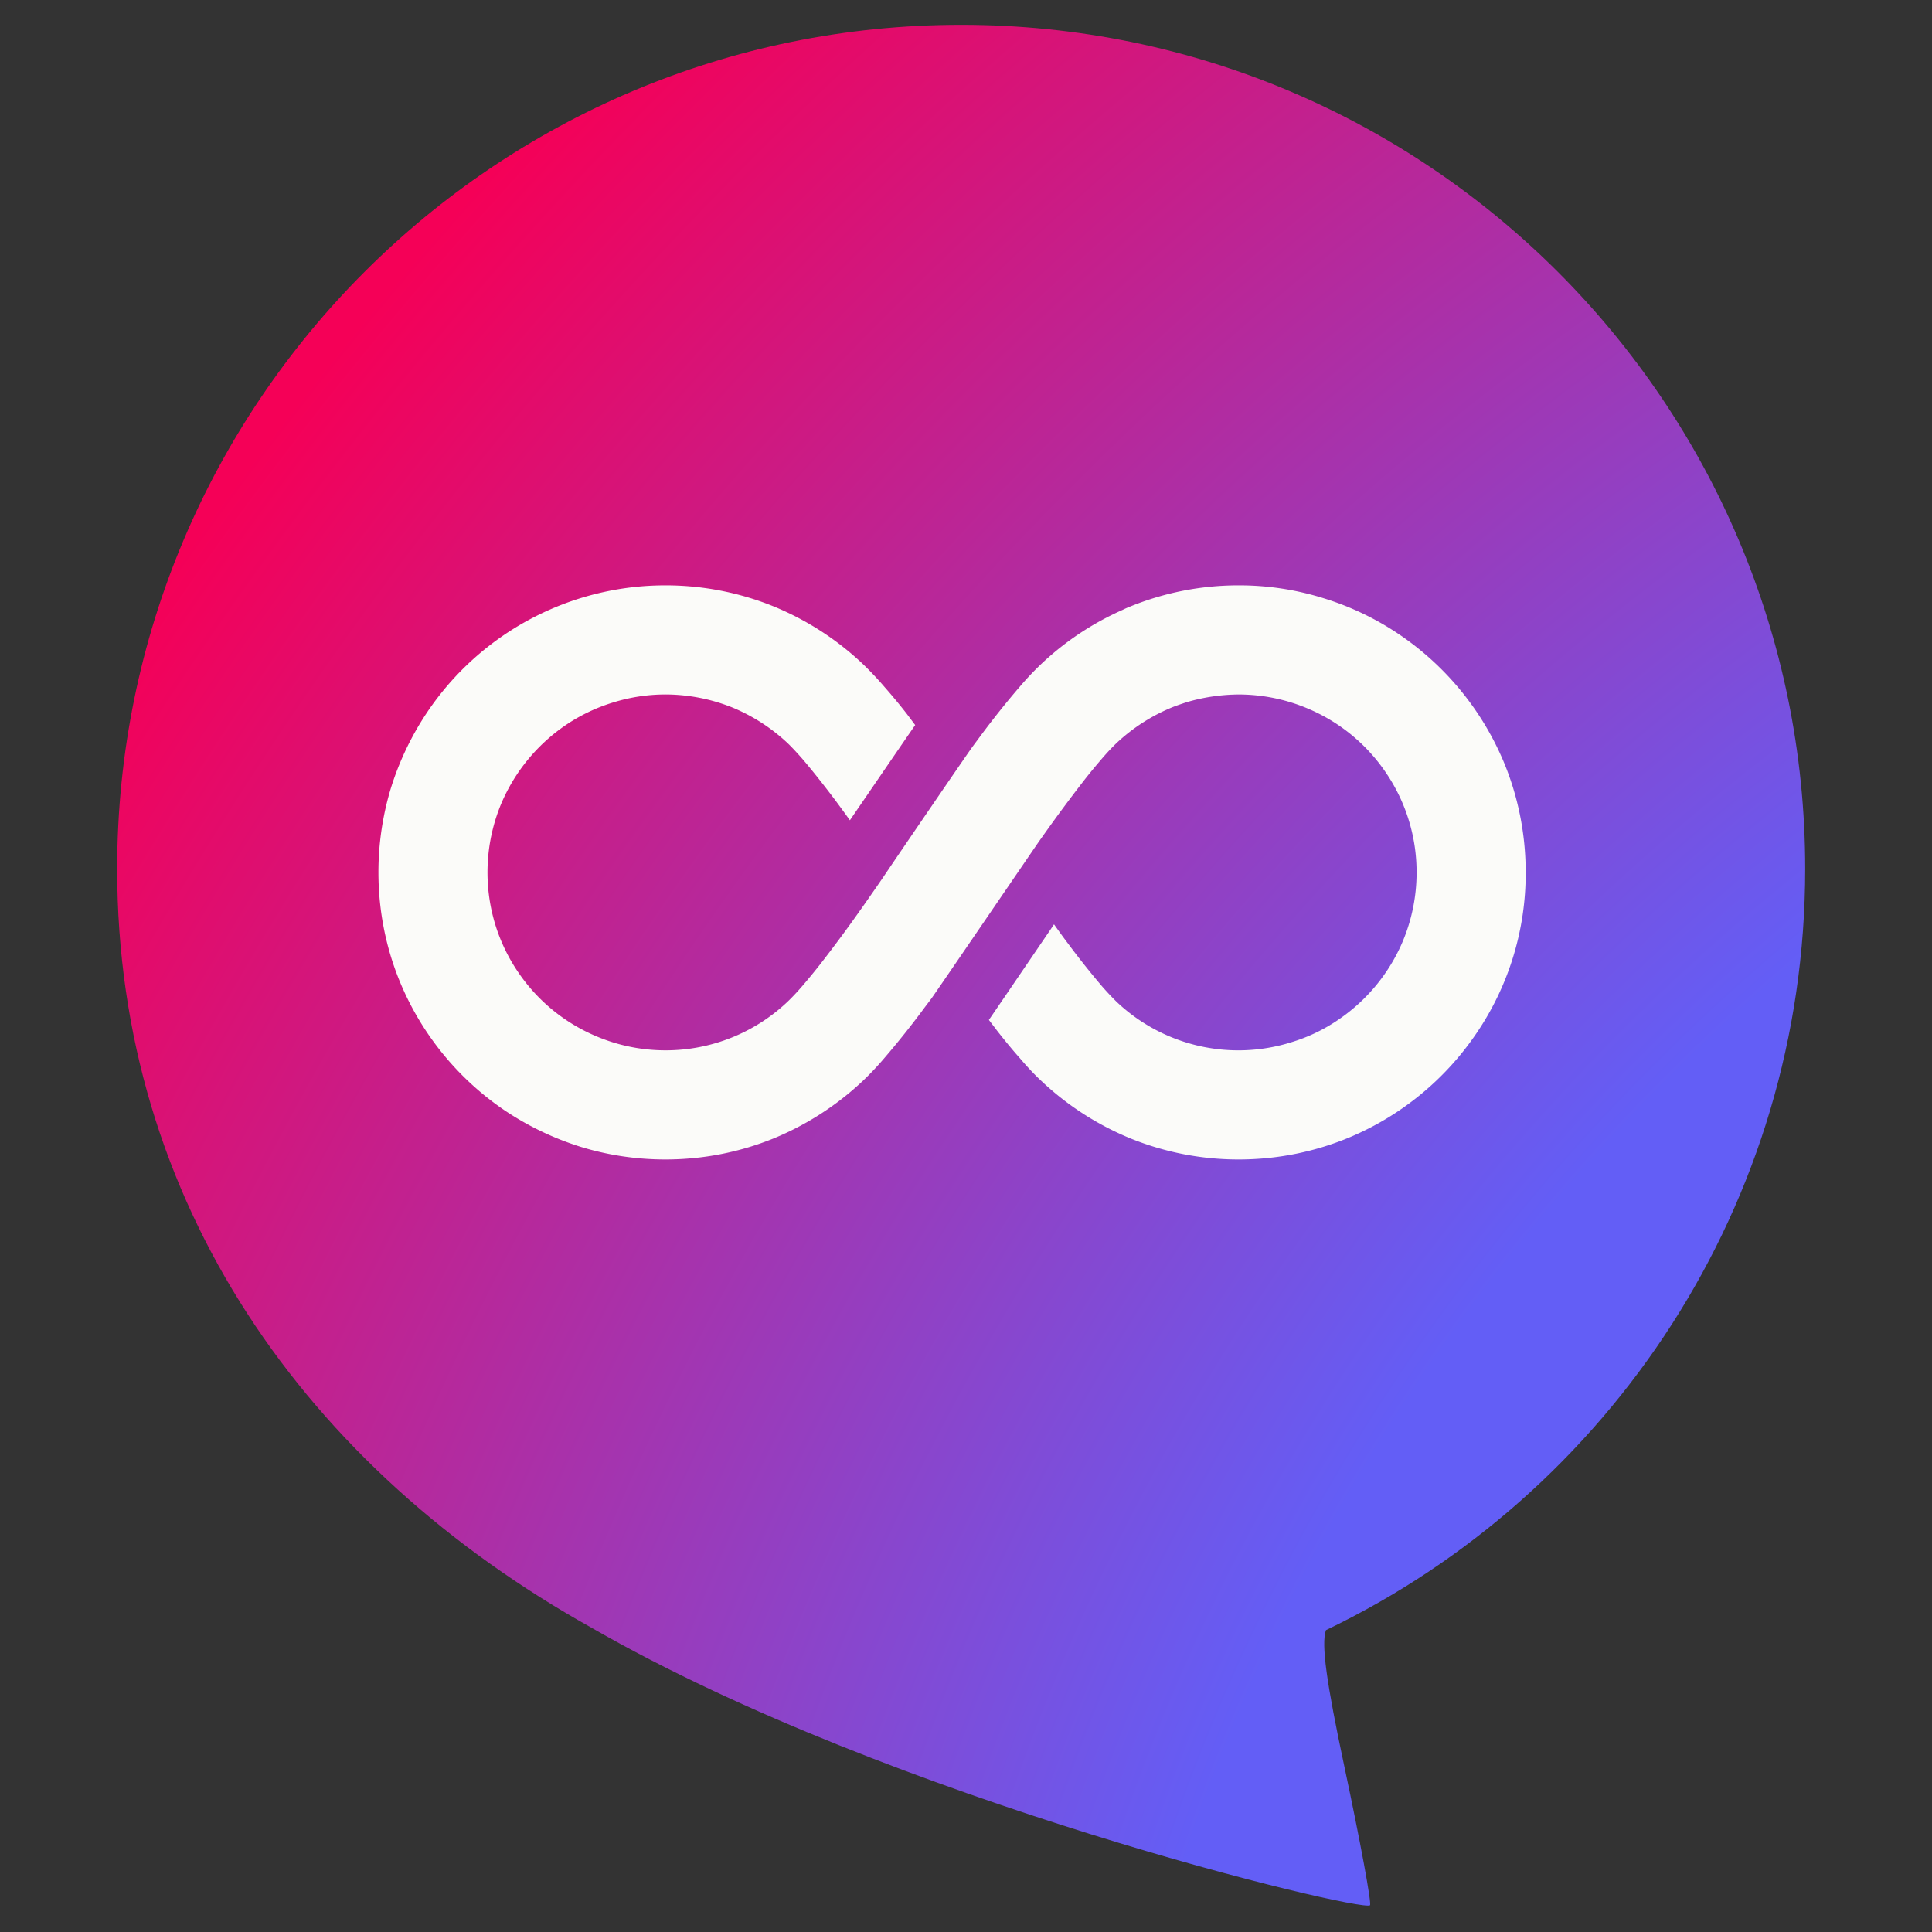 <svg xmlns="http://www.w3.org/2000/svg" width="97" height="97" fill="none"><rect width="100%" height="100%" fill="#333333" stroke="none"/><path fill="url(#a)" d="M66.571 81.845c14.234-6.832 24.062-21.38 24.062-38.224 0-23.403-18.972-42.375-42.375-42.375S5.883 20.218 5.883 43.621c0 16.758 9.5 30.125 23.845 38.12 15.07 8.666 38.563 14.263 39.055 13.918.094-.067-.486-3.21-1.29-6.983-.89-4.177-1.167-6.13-.922-6.83Z"/><g clip-path="url(#b)"><path fill="#FBFBF9" d="M75.472 38.193a14.497 14.497 0 0 0-5.227-6.344 14.239 14.239 0 0 0-3.773-1.808 14.167 14.167 0 0 0-4.284-.652 14.4 14.4 0 0 0-5.423 1.054c-.14.055-.27.11-.4.176a14.482 14.482 0 0 0-4.071 2.702c-.382.363-.745.745-1.11 1.174a43.542 43.542 0 0 0-1.946 2.44l-.4.54c-.354.485-3.736 5.441-4.332 6.326-.299.447-.653.95-1.035 1.5-.084.12-.176.252-.27.382a70.449 70.449 0 0 1-1.993 2.693c-.326.418-.652.81-.932 1.136-.288.335-.55.605-.736.782a8.888 8.888 0 0 1-6.13 2.44 8.89 8.89 0 0 1-3.474-.707 8.901 8.901 0 0 1-3.932-3.233 8.894 8.894 0 0 1-1.127-2.338 8.981 8.981 0 0 1 .298-6.13 9.037 9.037 0 0 1 3.243-3.931 8.848 8.848 0 0 1 2.338-1.118 8.88 8.88 0 0 1 2.654-.41 9.084 9.084 0 0 1 3.355.652 9.16 9.16 0 0 1 2.775 1.788c.187.178.448.457.736.783.503.587 1.1 1.341 1.696 2.134.233.317.466.633.699.959.894-1.304 2.459-3.596 3.278-4.78l-.418-.558a29.138 29.138 0 0 0-1.118-1.35 16.33 16.33 0 0 0-1.11-1.174 14.525 14.525 0 0 0-4.47-2.879 14.406 14.406 0 0 0-5.423-1.053 14.4 14.4 0 0 0-11.952 6.354 14.708 14.708 0 0 0-1.816 3.772A14.507 14.507 0 0 0 19 43.801c0 1.984.4 3.885 1.127 5.608a14.492 14.492 0 0 0 5.217 6.345 14.766 14.766 0 0 0 3.782 1.816c1.351.419 2.795.643 4.285.643 1.91 0 3.746-.373 5.422-1.053a14.666 14.666 0 0 0 4.463-2.87l.009-.008a15.06 15.06 0 0 0 1.109-1.175 43.447 43.447 0 0 0 1.947-2.44c.13-.177.27-.355.4-.531.354-.494 4.985-7.286 5.366-7.835.084-.121.177-.251.27-.382a77.624 77.624 0 0 1 1.994-2.692c.326-.42.652-.81.932-1.136.288-.336.55-.606.736-.784a9.16 9.16 0 0 1 2.775-1.788c.252-.102.504-.185.764-.27a9.462 9.462 0 0 1 2.59-.381 8.925 8.925 0 0 1 3.475.707 8.891 8.891 0 0 1 3.93 3.233 8.873 8.873 0 0 1 1.53 4.993 8.938 8.938 0 0 1-.7 3.475 8.98 8.98 0 0 1-3.242 3.93 8.54 8.54 0 0 1-2.338 1.119 8.888 8.888 0 0 1-8.785-2.03 13.79 13.79 0 0 1-.735-.783 40.952 40.952 0 0 1-1.696-2.133c-.242-.317-.475-.644-.708-.97-.075.112-.15.224-.233.345-1.537 2.255-2.506 3.68-3.037 4.453.14.186.28.364.419.55.373.475.746.932 1.118 1.35.364.429.727.82 1.109 1.175a14.564 14.564 0 0 0 4.471 2.878 14.421 14.421 0 0 0 5.422 1.053c1.984 0 3.885-.4 5.608-1.127a14.454 14.454 0 0 0 6.345-5.227 14.26 14.26 0 0 0 2.459-8.058c0-1.984-.4-3.884-1.127-5.608Z"/></g><defs><radialGradient id="a" cx="0" cy="0" r="1" gradientTransform="rotate(-134.335 93.628 26.39) scale(267.725 304.217)" gradientUnits="userSpaceOnUse"><stop offset=".295" stop-color="#635EF6"/><stop offset=".585" stop-color="#F50057"/></radialGradient><clipPath id="b"><path fill="#fff" d="M19 15h57.6v57.6H19z"/></clipPath></defs></svg>